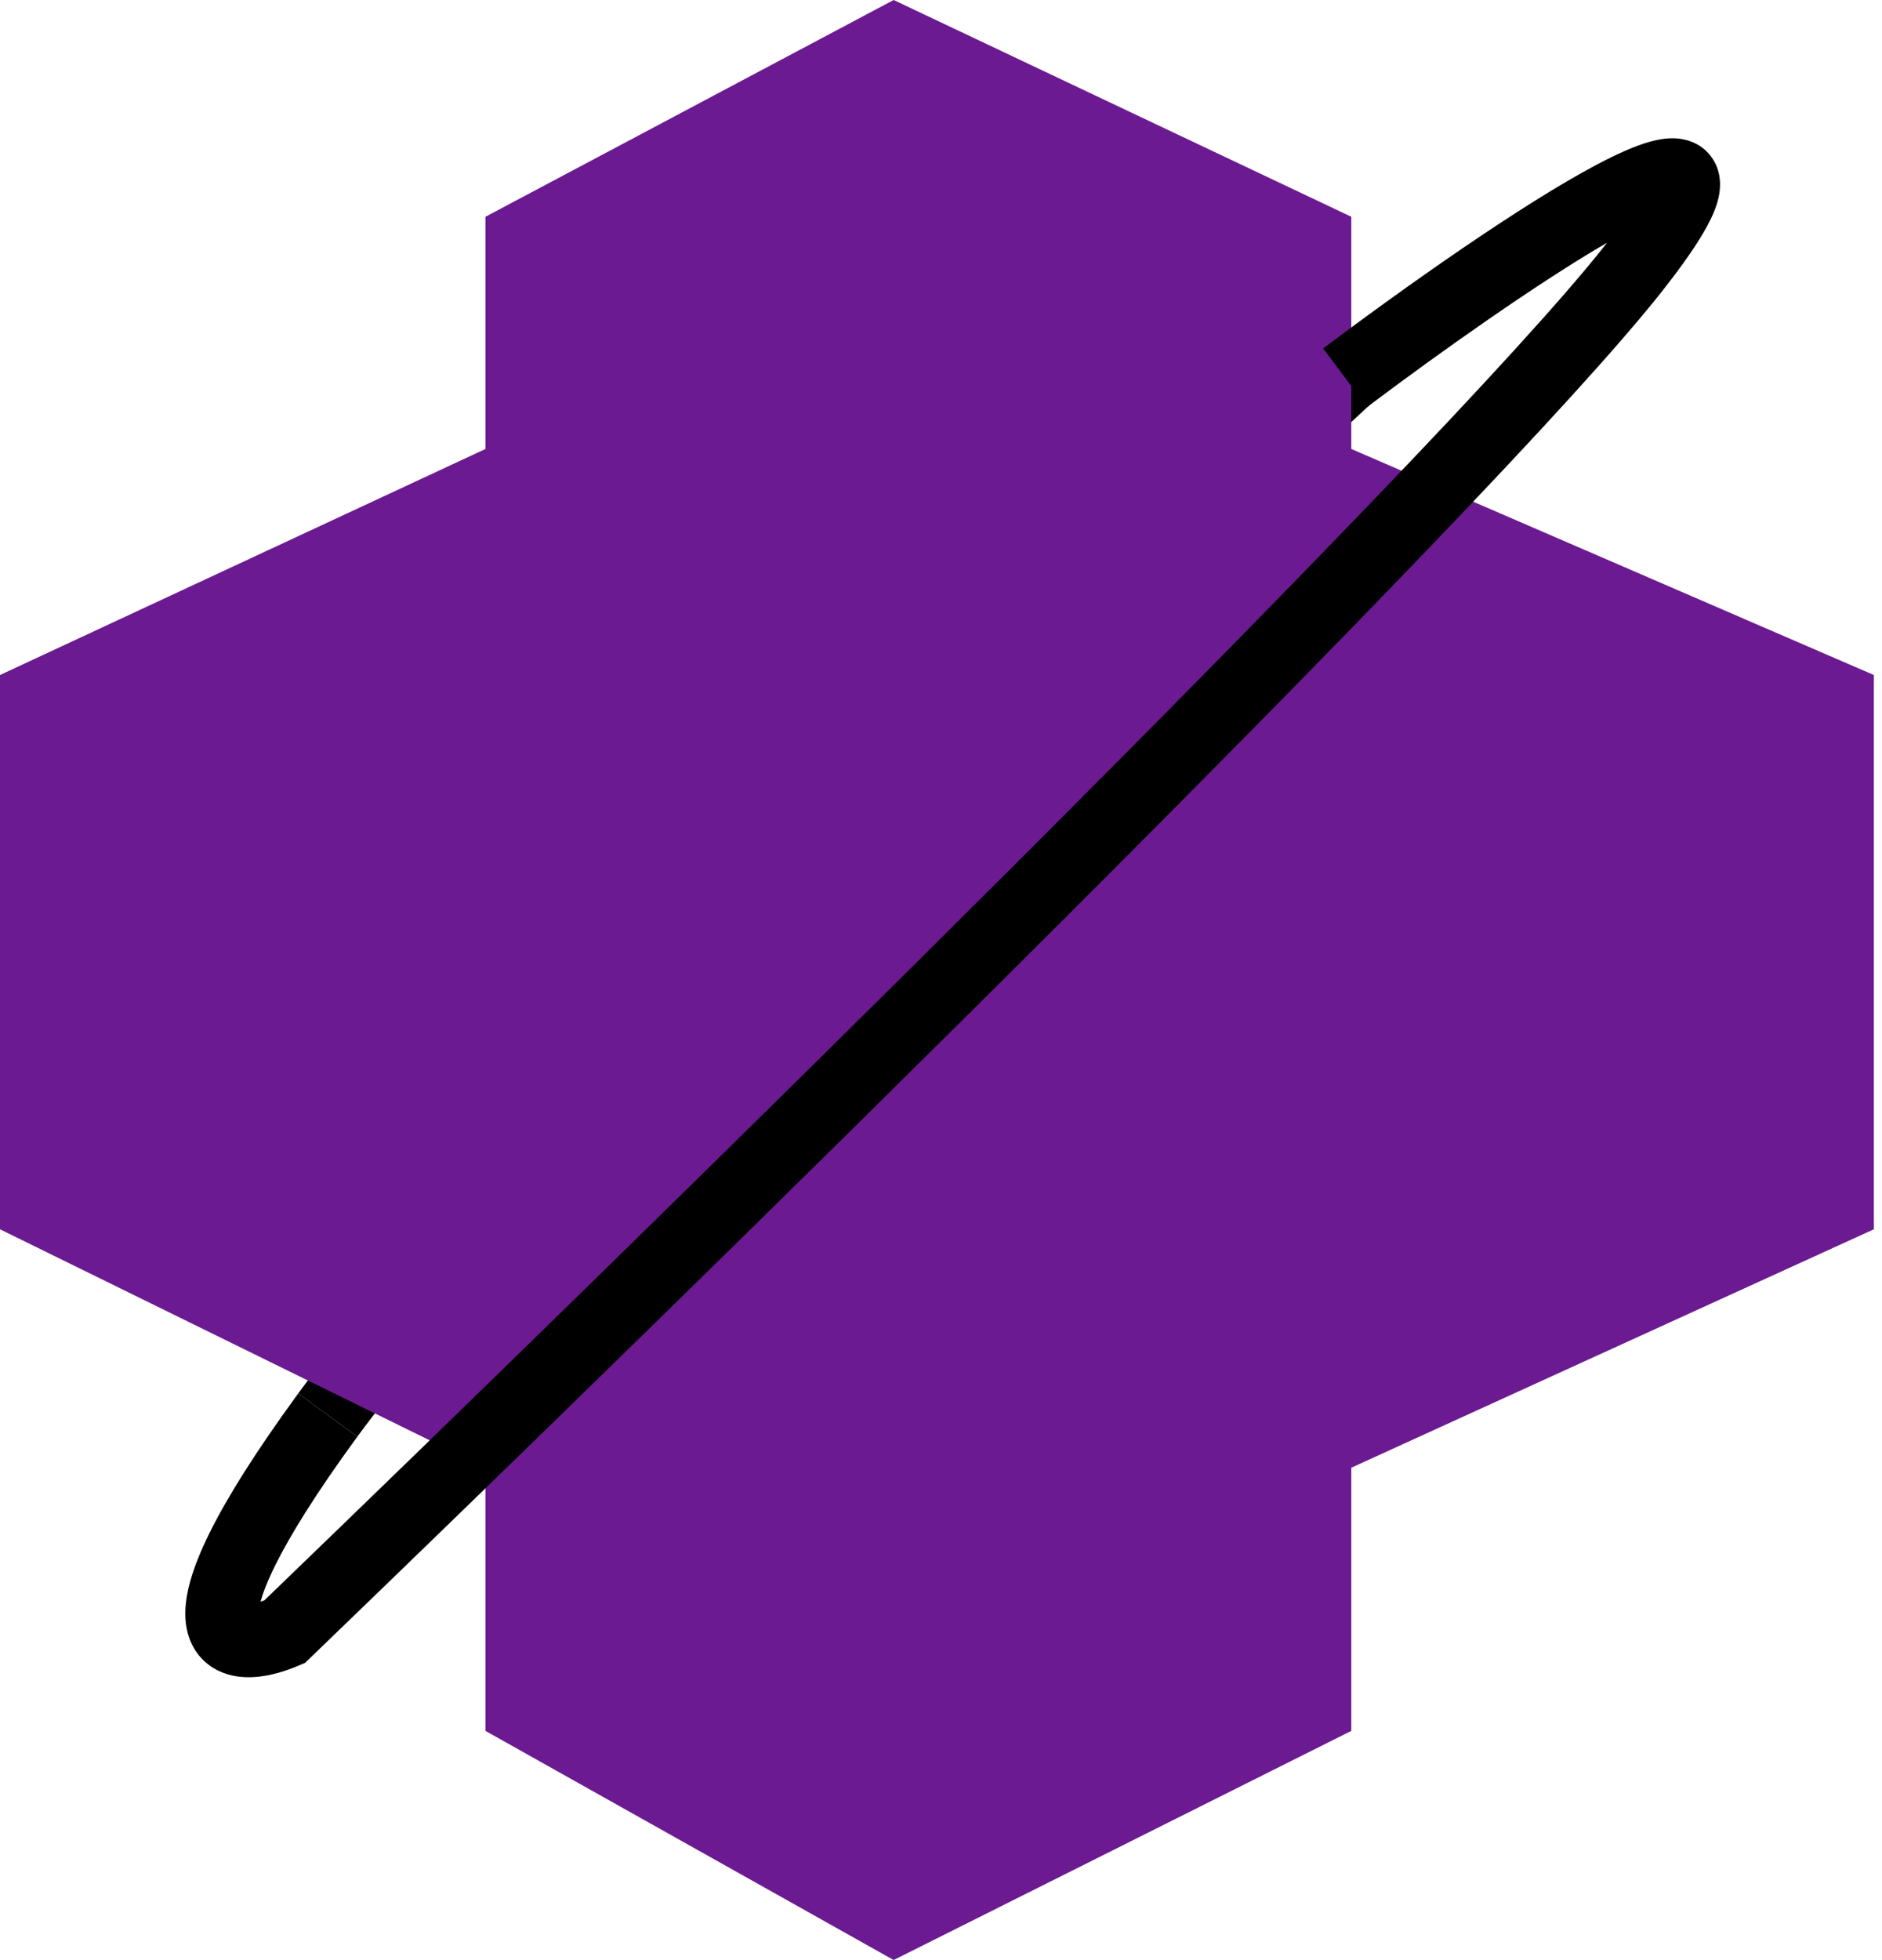 <svg width="49" height="51" viewBox="0 0 49 51" fill="none" xmlns="http://www.w3.org/2000/svg">
<g id="Group 79">
<path id="Vector 96 (Stroke)" fill-rule="evenodd" clip-rule="evenodd" d="M21.466 24.189C16.257 29.386 11.441 34.456 9.303 37.383L7.765 36.257C10.006 33.189 14.932 28.014 20.12 22.839C25.329 17.643 30.864 12.386 34.373 9.13L35.669 10.529C32.173 13.772 26.655 19.013 21.466 24.189Z" fill="black"/>
<path id="Vector 92" d="M0 31.986L0 17.564L12.64 11.682V5.64L23.267 0L35.182 5.64V11.682L48.788 17.564V31.986L35.182 38.19V45.038L23.267 51L12.64 45.038V38.19L0 31.986Z" fill="#6B1A91"/>
<path id="Vector 93 (Stroke)" fill-rule="evenodd" clip-rule="evenodd" d="M41.841 6.316C40.038 7.362 37.517 9.145 35.594 10.592L34.449 9.067C36.609 7.443 39.63 5.31 41.583 4.279C42.069 4.022 42.542 3.805 42.944 3.691C43.14 3.636 43.389 3.584 43.646 3.601C43.91 3.619 44.332 3.726 44.597 4.142C44.837 4.518 44.794 4.916 44.745 5.139C44.69 5.383 44.584 5.627 44.463 5.854C44.218 6.314 43.815 6.894 43.256 7.601C41.023 10.427 34.668 16.959 27.692 23.923C20.693 30.91 13.008 38.391 8.068 43.147L7.941 43.269L7.78 43.337C7.366 43.514 6.802 43.687 6.258 43.631C5.968 43.601 5.623 43.499 5.33 43.232C5.028 42.957 4.88 42.594 4.838 42.228C4.762 41.569 5.015 40.779 5.452 39.894C5.911 38.967 6.654 37.778 7.765 36.257L9.303 37.383C8.224 38.859 7.551 39.95 7.161 40.74C6.949 41.167 6.84 41.47 6.784 41.675C6.815 41.665 6.847 41.654 6.882 41.642C11.821 36.886 19.421 29.486 26.346 22.573C33.357 15.574 39.614 9.135 41.761 6.418C41.788 6.384 41.815 6.35 41.841 6.316Z" fill="black"/>
</g>
</svg>
